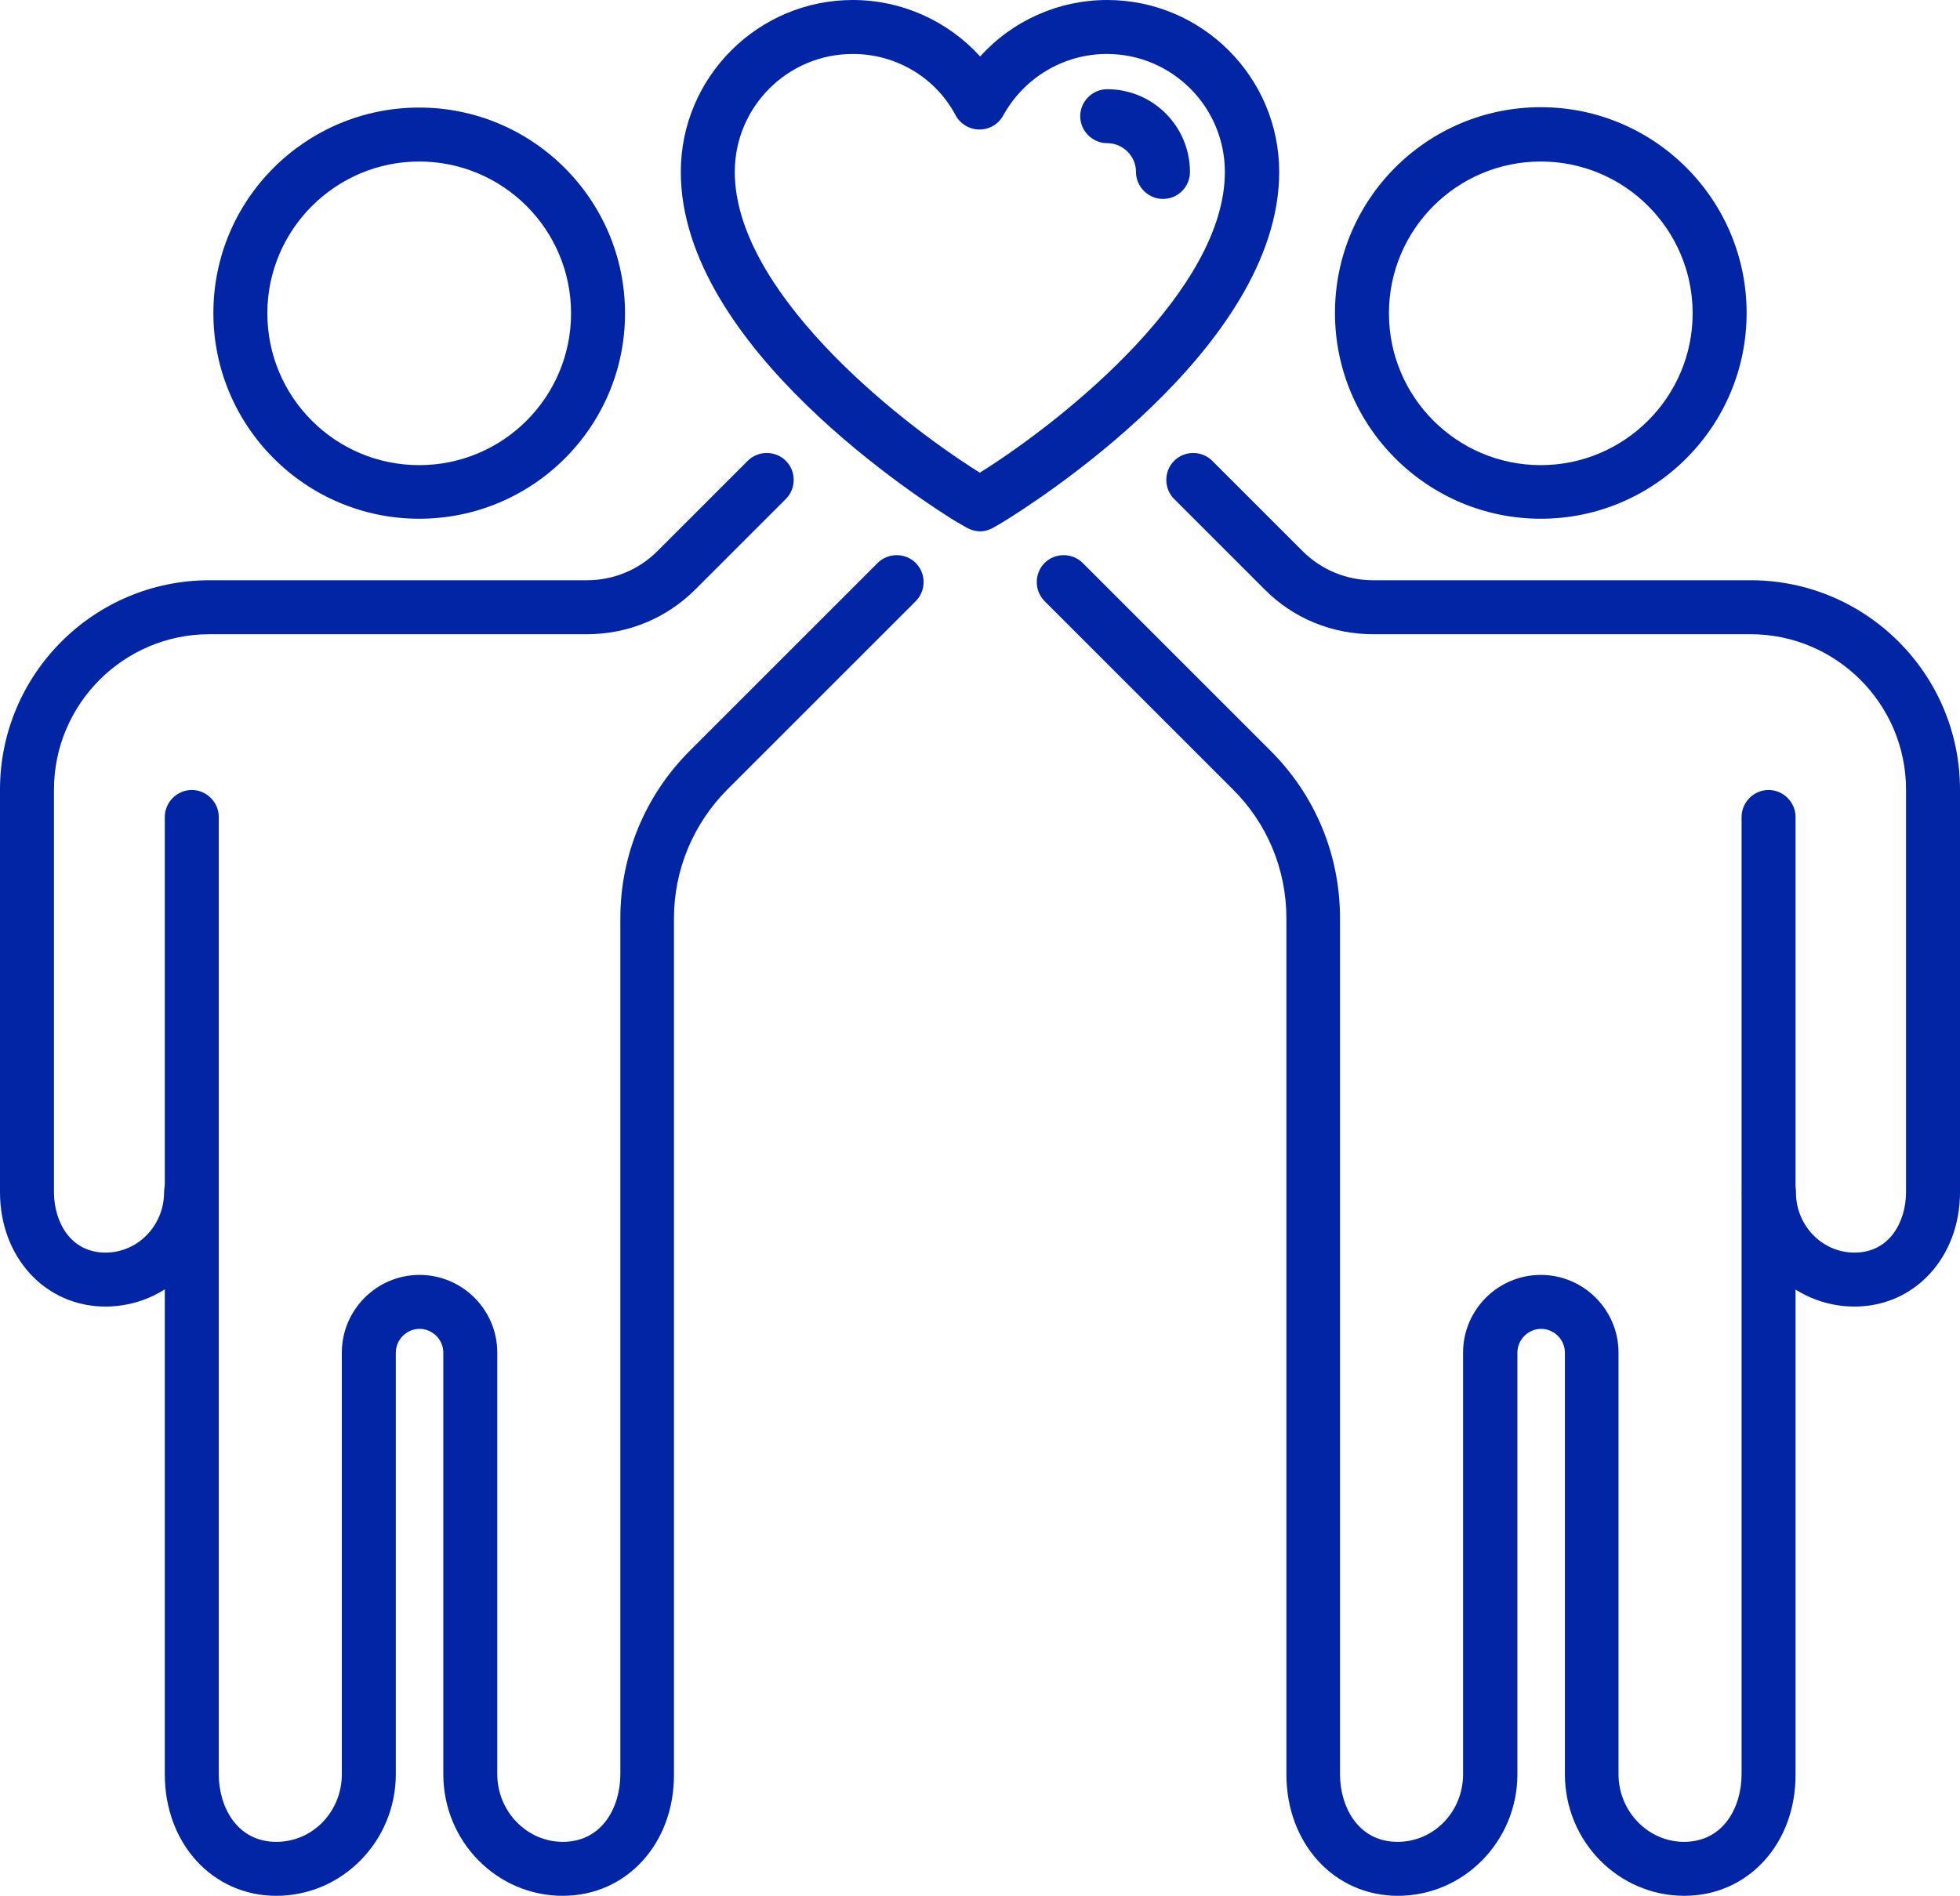 <?xml version="1.0" encoding="utf-8"?>
<!-- Generator: Adobe Illustrator 28.0.0, SVG Export Plug-In . SVG Version: 6.00 Build 0)  -->
<svg version="1.1" id="Layer_2_00000065763295568789445850000015712972672679518906_"
	 xmlns="http://www.w3.org/2000/svg" xmlns:xlink="http://www.w3.org/1999/xlink" x="0px" y="0px" viewBox="0 0 544.7 527"
	 style="enable-background:new 0 0 544.7 527;" xml:space="preserve">
<style type="text/css">
	.st0{fill:#0125A5;}
</style>
<g id="Layer_1-2">
	<g>
		<g>
			<path class="st0" d="M116.5,144.2c-31.5,0-57.2-25.6-57.2-57.2S85,29.9,116.5,29.9s57.2,25.6,57.2,57.2S148,144.2,116.5,144.2z
				 M116.5,44.9c-23.2,0-42.2,18.9-42.2,42.2s18.9,42.2,42.2,42.2s42.2-18.9,42.2-42.2S139.8,44.9,116.5,44.9z"/>
		</g>
		<g>
			<path class="st0" d="M156.4,527c-18.3,0-33.2-15.1-33.2-33.8V376c0-3.6-3-6.6-6.6-6.6s-6.6,3-6.6,6.6v117.2
				c0,18.6-14.9,33.8-33.2,33.8c-17.7,0-31-14.5-31-33.8V227.1c0-4.1,3.4-7.5,7.5-7.5s7.5,3.4,7.5,7.5v266.1c0,9,5,18.8,16,18.8
				c10.1,0,18.2-8.4,18.2-18.8V376c0-11.9,9.7-21.6,21.6-21.6s21.6,9.7,21.6,21.6v117.2c0,10.3,8.2,18.8,18.2,18.8
				c11,0,16-9.7,16-18.8V255.3c0-17.6,6.9-34.2,19.3-46.6l52.2-52.2c2.9-2.9,7.7-2.9,10.6,0c2.9,2.9,2.9,7.7,0,10.6l-52.2,52.2
				c-9.6,9.6-15,22.4-15,36v237.9C187.4,512.5,174.1,527,156.4,527z"/>
		</g>
		<g>
			<path class="st0" d="M29.3,363.2C12.6,363.2,0,349.5,0,331.4V219.5c0-32.1,26.1-58.2,58.2-58.2h104.9c7.4,0,14.4-2.9,19.6-8.1
				l25.1-25.1c2.9-2.9,7.7-2.9,10.6,0c2.9,2.9,2.9,7.7,0,10.6l-25.1,25.1c-8.1,8.1-18.8,12.5-30.2,12.5H58.2
				c-23.8,0-43.2,19.4-43.2,43.2v111.9c0,8.1,4.5,16.8,14.3,16.8c9,0,16.3-7.5,16.3-16.8c0-4.1,3.4-7.5,7.5-7.5s7.5,3.4,7.5,7.5
				C60.6,348.9,46.6,363.2,29.3,363.2z"/>
		</g>
		<g>
			<path class="st0" d="M428.2,144.2c-31.5,0-57.2-25.6-57.2-57.2s25.6-57.2,57.2-57.2c31.5,0,57.2,25.6,57.2,57.2
				S459.7,144.2,428.2,144.2z M428.2,44.9c-23.3,0-42.2,18.9-42.2,42.2s18.9,42.2,42.2,42.2c23.2,0,42.2-18.9,42.2-42.2
				S451.5,44.9,428.2,44.9z"/>
		</g>
		<g>
			<path class="st0" d="M468.1,527c-18.3,0-33.2-15.1-33.2-33.8V376c0-3.6-3-6.6-6.6-6.6s-6.6,3-6.6,6.6v117.2
				c0,18.6-14.9,33.8-33.2,33.8c-17.7,0-31-14.5-31-33.8V255.3c0-13.6-5.3-26.4-15-36l-52.2-52.2c-2.9-2.9-2.9-7.7,0-10.6
				c2.9-2.9,7.7-2.9,10.6,0l52.2,52.2c12.5,12.5,19.3,29,19.3,46.6v237.9c0,9,5,18.8,16,18.8c10.1,0,18.2-8.4,18.2-18.8V376
				c0-11.9,9.7-21.6,21.6-21.6s21.6,9.7,21.6,21.6v117.2c0,10.3,8.2,18.8,18.2,18.8c11,0,16-9.7,16-18.8V227.1
				c0-4.1,3.4-7.5,7.5-7.5s7.5,3.4,7.5,7.5v266.1C499.1,512.5,485.8,527,468.1,527z"/>
		</g>
		<g>
			<path class="st0" d="M515.4,363.2c-17.3,0-31.3-14.3-31.3-31.8c0-4.1,3.4-7.5,7.5-7.5s7.5,3.4,7.5,7.5c0,9.3,7.3,16.8,16.3,16.8
				c9.8,0,14.3-8.7,14.3-16.8V219.5c0-23.8-19.4-43.2-43.2-43.2H381.6c-11.4,0-22.2-4.4-30.2-12.5l-25.1-25.1
				c-2.9-2.9-2.9-7.7,0-10.6c2.9-2.9,7.7-2.9,10.6,0l25.1,25.1c5.2,5.2,12.2,8.1,19.6,8.1h104.9c32.1,0,58.2,26.1,58.2,58.2v111.9
				C544.7,349.5,532.1,363.2,515.4,363.2z"/>
		</g>
		<g>
			<path class="st0" d="M272.4,147.7c-1.3,0-2.7-0.4-3.9-1.1l-1.9-1.1c-0.1-0.1-0.2-0.2-0.4-0.2c-9.5-5.8-77-48.9-77-97.5
				C189.2,21.4,210.7,0,237,0c13.6,0,26.4,5.8,35.4,15.7C281.3,5.8,294.1,0,307.7,0c26.3,0,47.8,21.4,47.8,47.8
				c0,49.3-69.4,92.9-77.4,97.7l-1.9,1.1C275,147.3,273.7,147.7,272.4,147.7z M237,15c-18.1,0-32.8,14.7-32.8,32.8
				c0,32.5,43.4,68.1,68.1,83.6c24.7-15.5,68.1-51.1,68.1-83.6c0-18.1-14.7-32.8-32.8-32.8c-12,0-23,6.6-28.8,17.1
				c-1.3,2.4-3.8,3.9-6.6,3.9l0,0c-2.7,0-5.3-1.5-6.6-3.9C260,21.5,249,15,237,15z"/>
		</g>
		<g>
			<path class="st0" d="M323.2,55.3c-4.1,0-7.5-3.4-7.5-7.5c0-4.4-3.6-8-8-8c-4.1,0-7.5-3.4-7.5-7.5s3.4-7.5,7.5-7.5
				c12.7,0,23,10.3,23,23C330.7,51.9,327.4,55.3,323.2,55.3z"/>
		</g>
	</g>
</g>
</svg>
